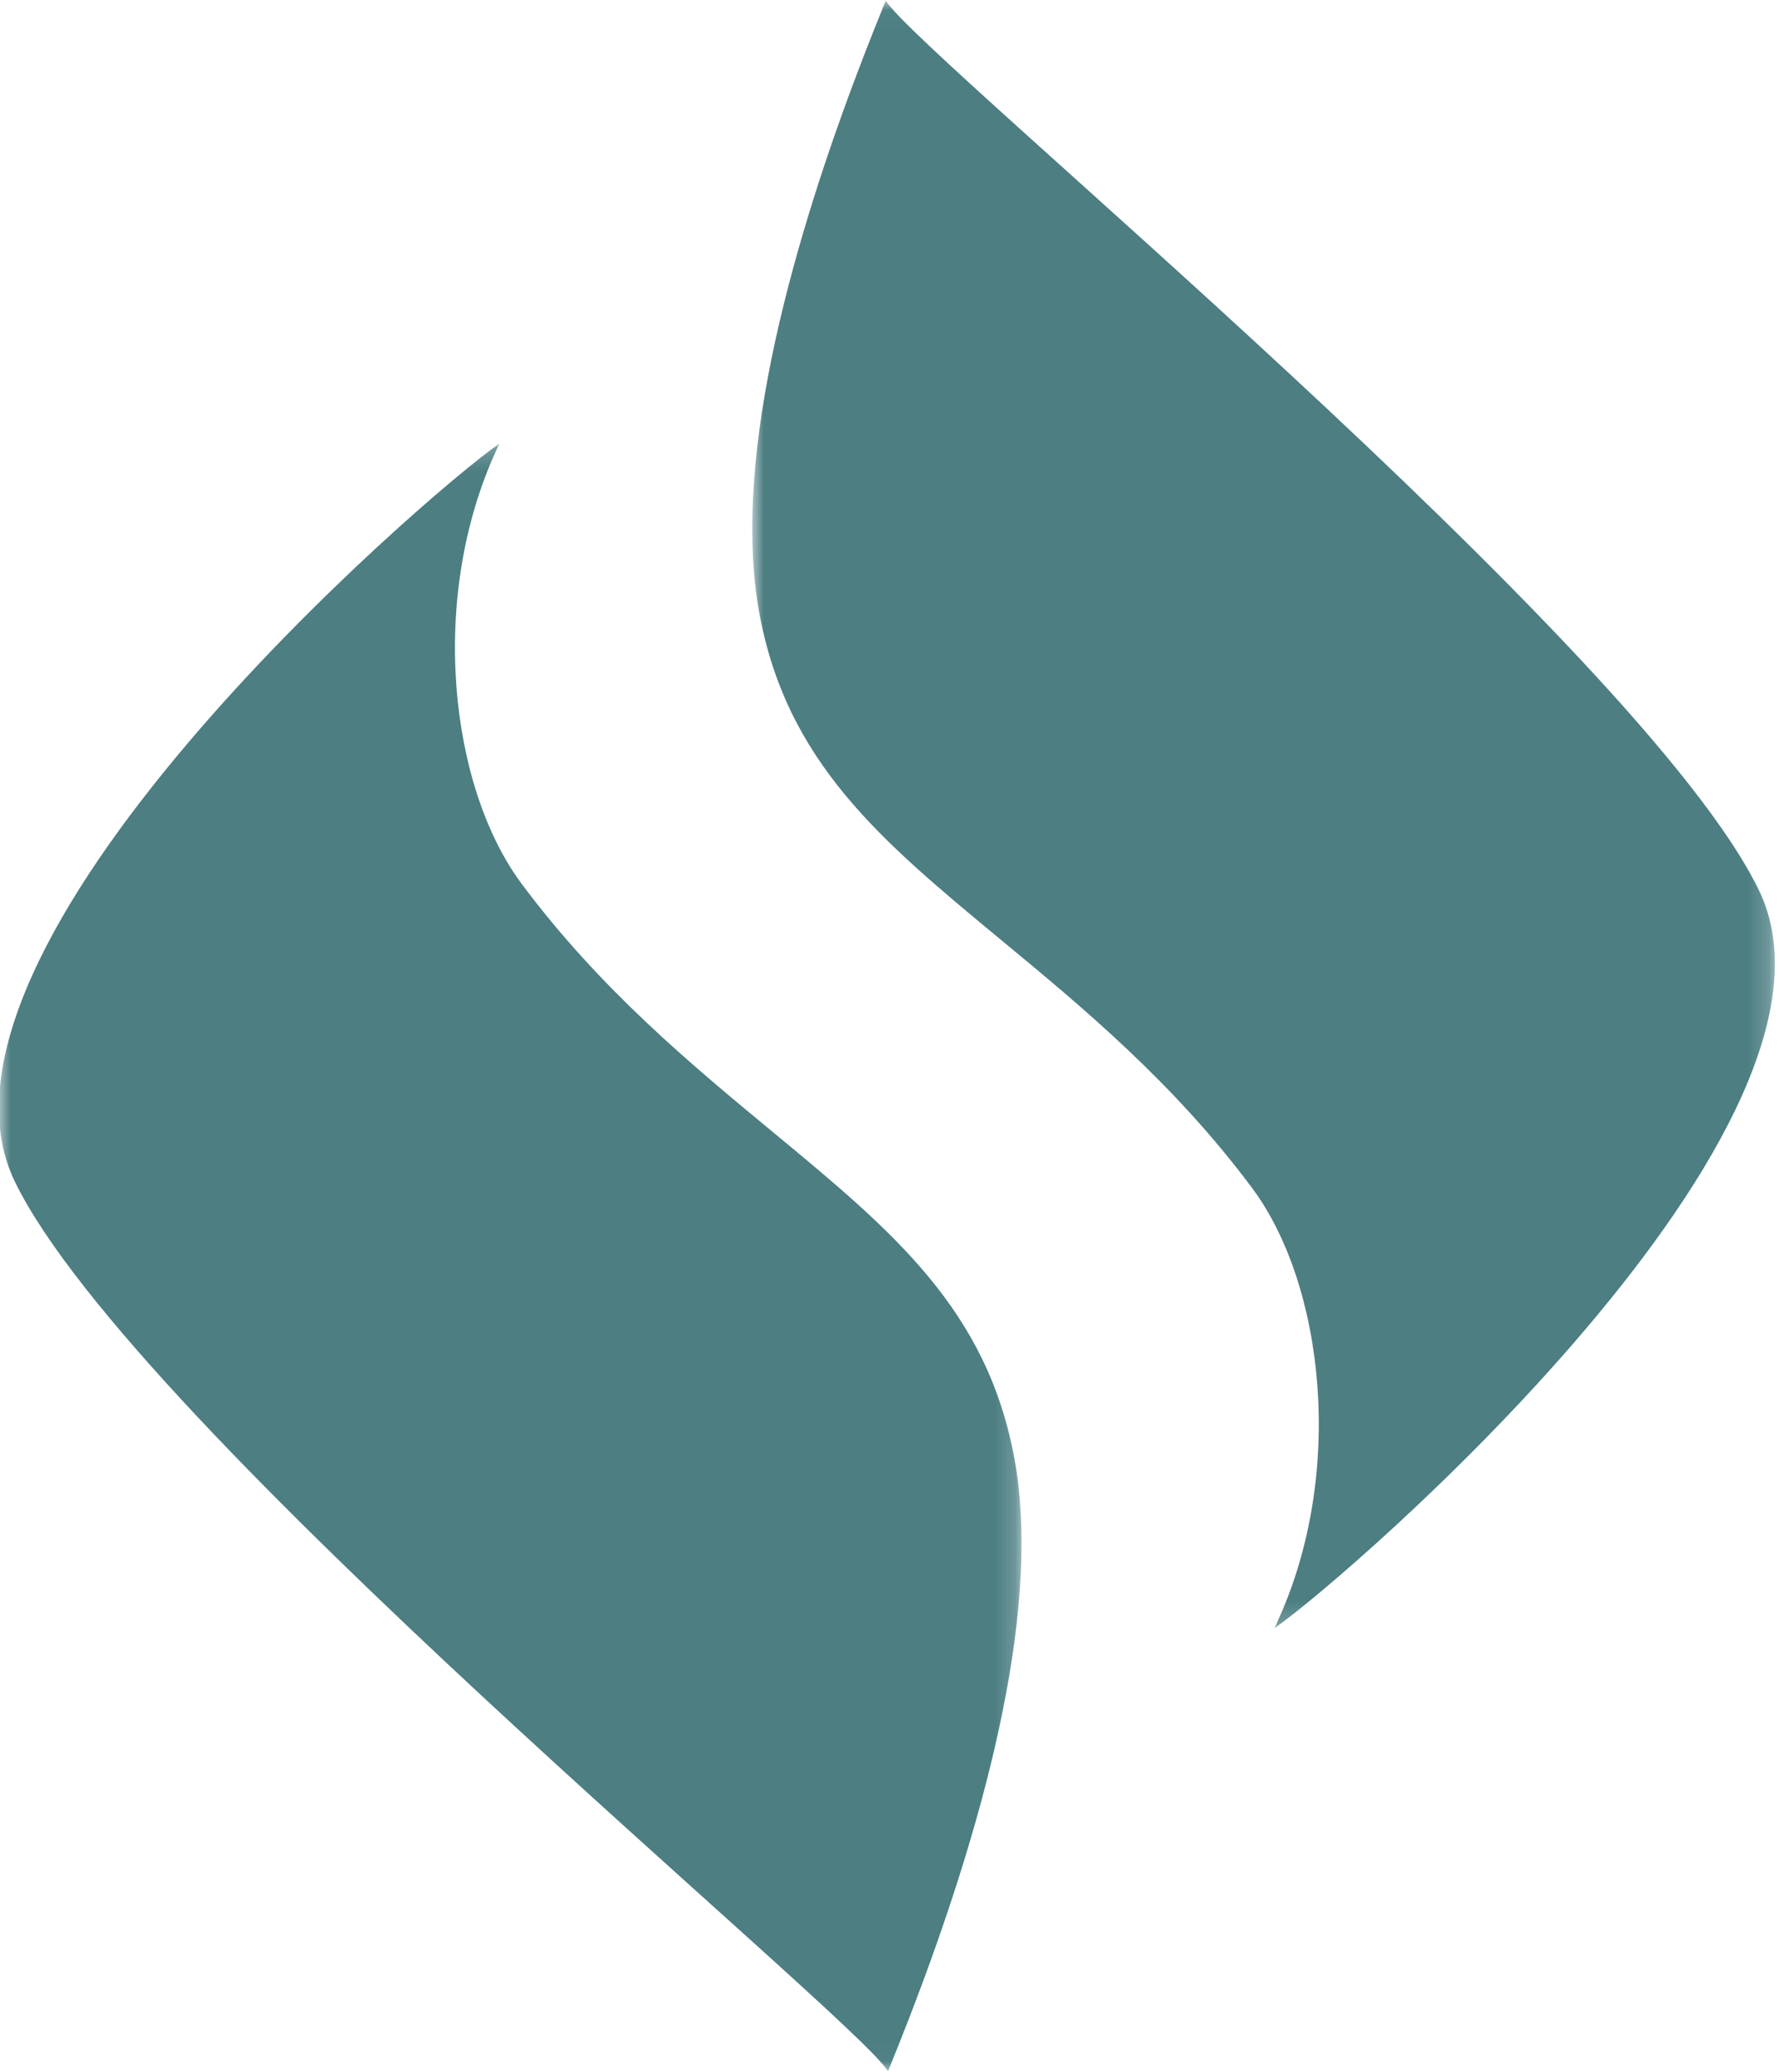 <?xml version="1.0" encoding="UTF-8"?>
<svg width="85px" height="99px" viewBox="0 0 85 99" version="1.1" xmlns="http://www.w3.org/2000/svg" xmlns:xlink="http://www.w3.org/1999/xlink">
    <!-- Generator: Sketch 55.2 (78181) - https://sketchapp.com -->
    <title>Symbol Color</title>
    <desc>Created with Sketch.</desc>
    <defs>
        <polygon id="path-1" points="0.943 0.031 49.803 0.031 49.803 77.8 0.943 77.8"></polygon>
        <polygon id="path-3" points="0.947 0.2 49.807 0.2 49.807 77.969 0.947 77.969"></polygon>
    </defs>
    <g id="Page-1" stroke="none" stroke-width="1" fill="none" fill-rule="evenodd">
        <g id="Logos" transform="translate(-618, -816)">
            <g id="Symbol-Color" transform="translate(617, 816)">
                <g id="Group-300" transform="translate(36, 0)">
                    <mask id="mask-2" fill="white">
                        <use xlink:href="#path-1"></use>
                    </mask>
                    <g id="Clip-299"></g>
                    <path d="M24.829,56.773 C21.083,51.739 16.698,48.112 12.83,44.913 C7.085,40.16 2.546,36.406 1.26,29.183 C1.053,28.017 0.955,26.775 0.944,25.483 C0.871,17.027 4.729,6.368 7.32,0.031 C9.072,2.804 43.365,30.867 49.035,42.526 C54.465,53.694 29.418,75.36 25.895,77.8 C25.932,77.722 25.962,77.648 25.998,77.57 C29.306,70.463 28.275,61.403 24.829,56.773" id="Fill-298" fill="#4C7E82" mask="url(#mask-2)"></path>
                </g>
                <g id="Group-303" transform="translate(0, 21)">
                    <mask id="mask-4" fill="white">
                        <use xlink:href="#path-3"></use>
                    </mask>
                    <g id="Clip-302"></g>
                    <path d="M25.921,21.227 C29.667,26.261 34.051,29.888 37.919,33.087 C43.665,37.84 48.204,41.594 49.49,48.817 C49.697,49.983 49.795,51.225 49.806,52.517 C49.879,60.973 46.021,71.632 43.43,77.969 C41.678,75.196 7.385,47.133 1.715,35.474 C-3.715,24.306 21.332,2.64 24.855,0.2 C24.818,0.278 24.788,0.353 24.752,0.43 C21.444,7.537 22.475,16.597 25.921,21.227" id="Fill-301" fill="#4C7E82" mask="url(#mask-4)"></path>
                </g>
            </g>
        </g>
    </g>
</svg>